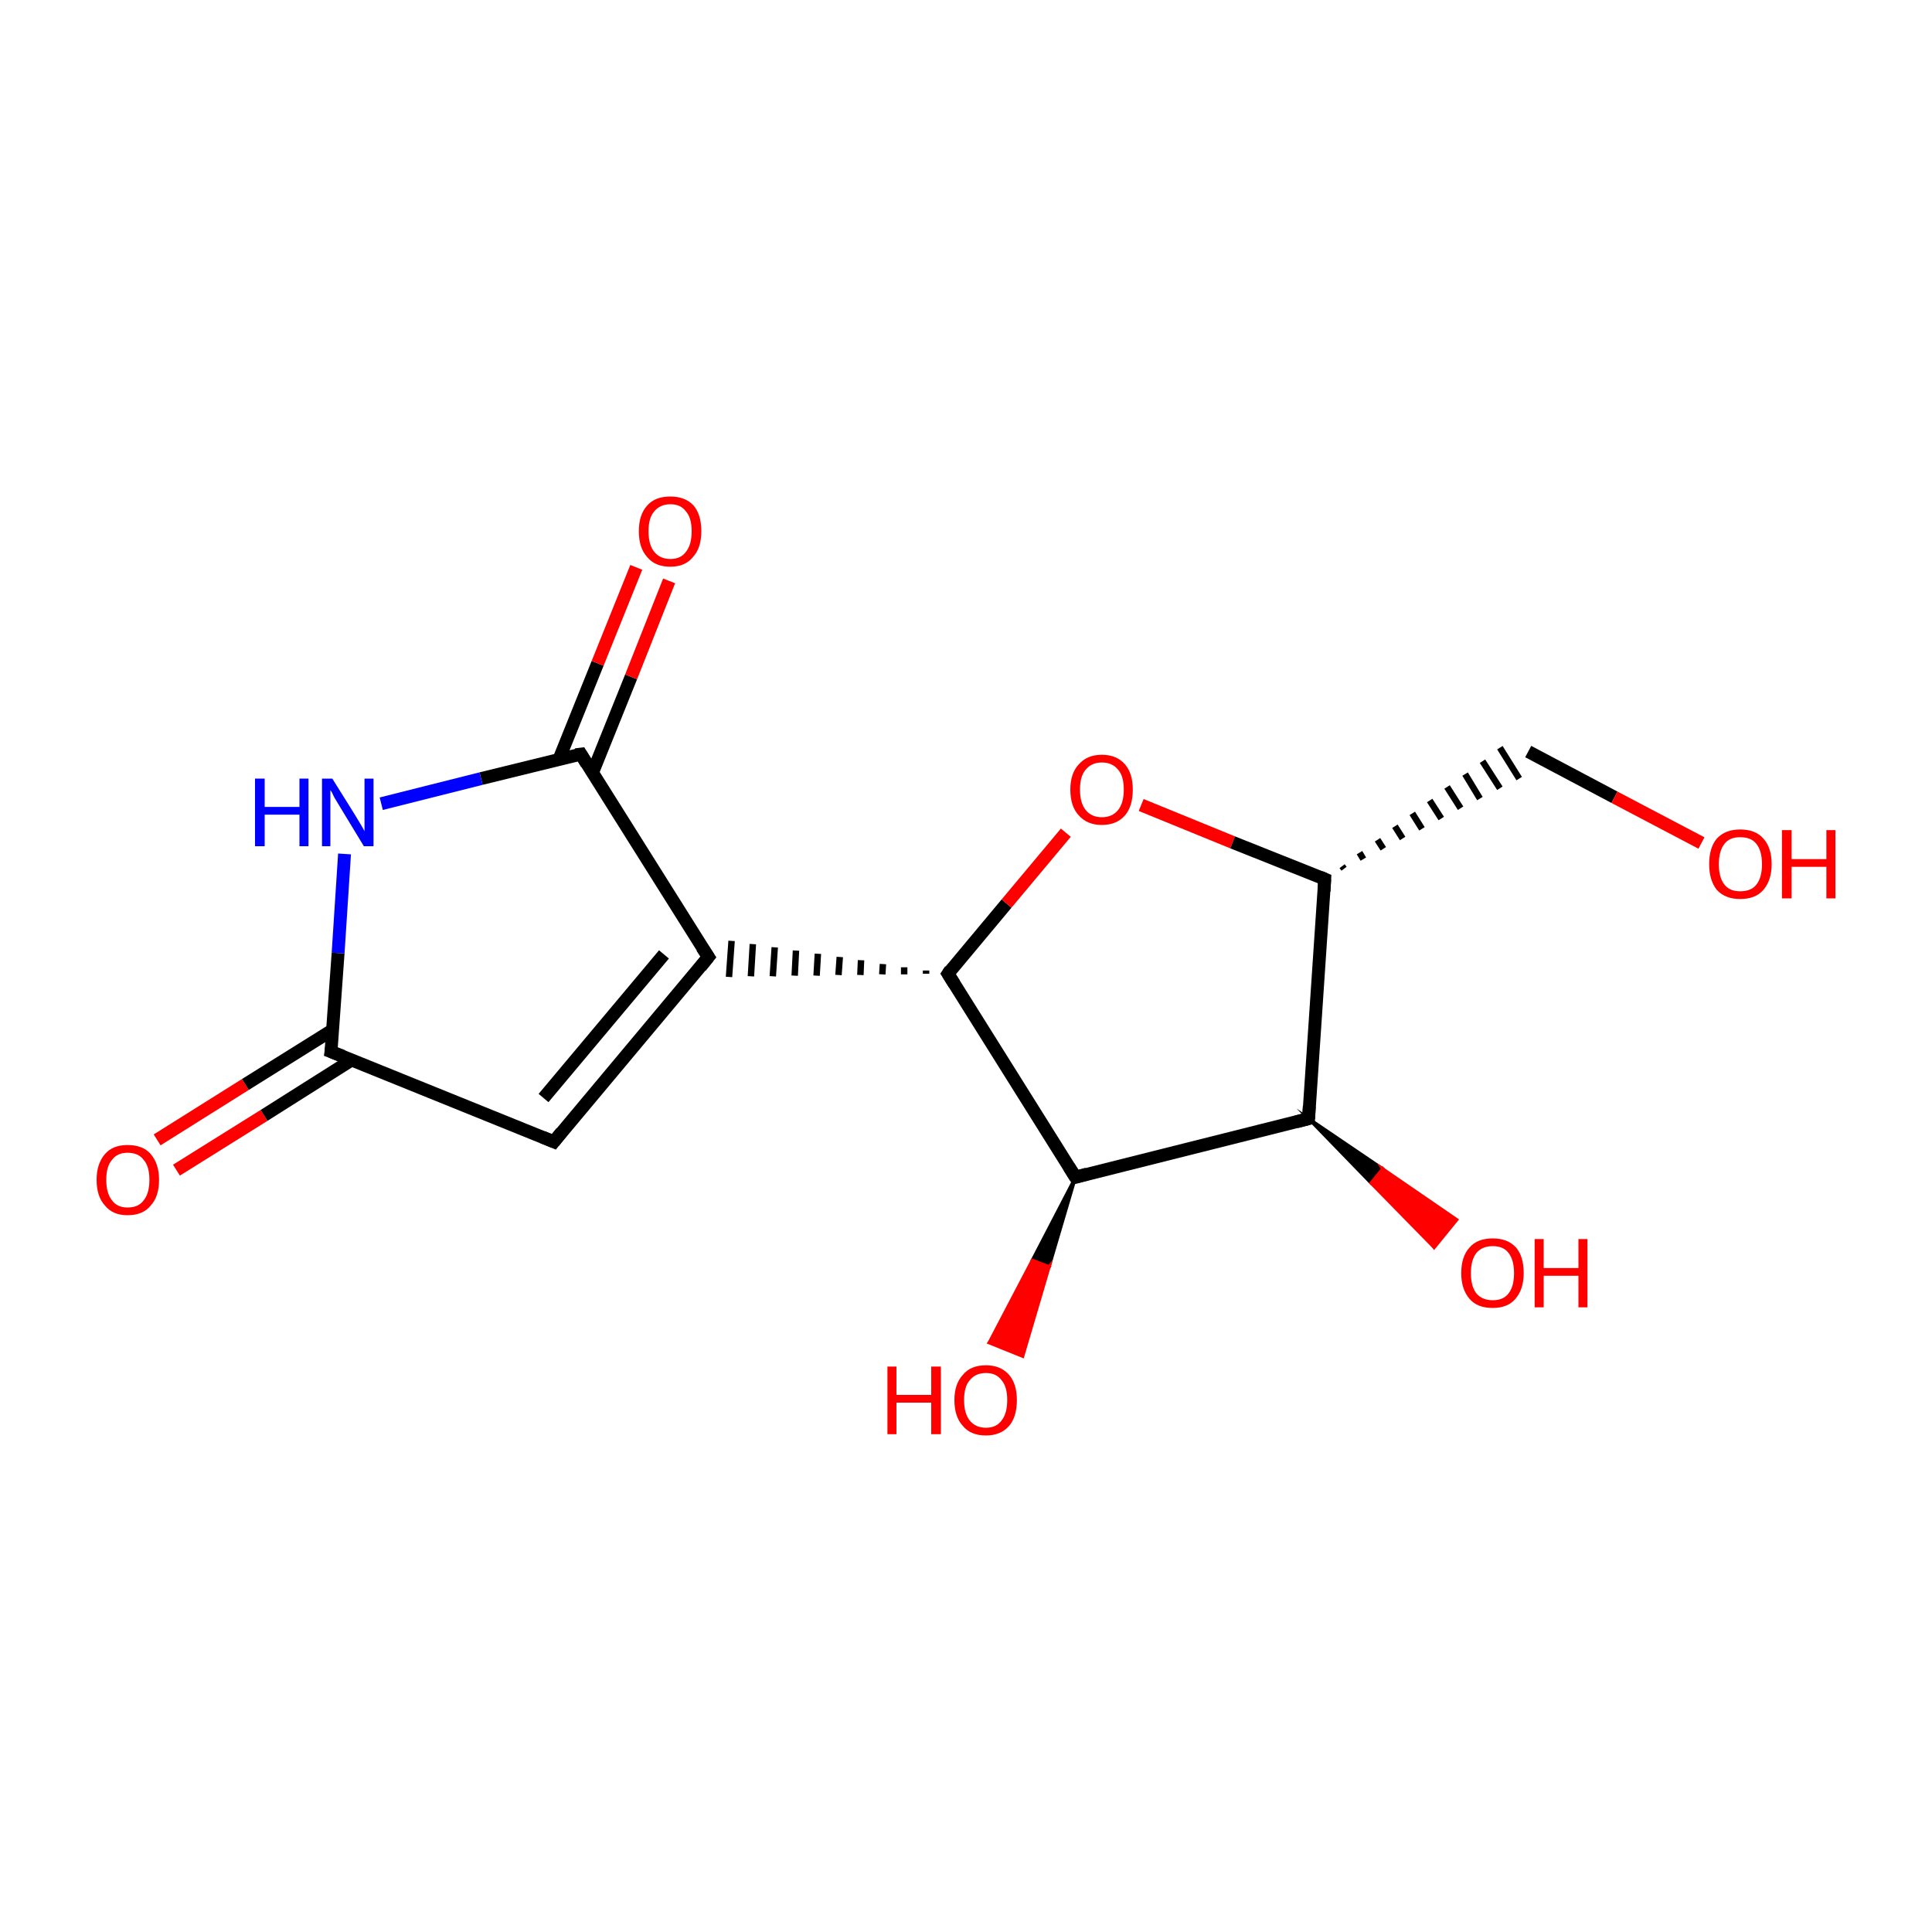 <?xml version='1.0' encoding='iso-8859-1'?>
<svg version='1.1' baseProfile='full'
              xmlns='http://www.w3.org/2000/svg'
                      xmlns:rdkit='http://www.rdkit.org/xml'
                      xmlns:xlink='http://www.w3.org/1999/xlink'
                  xml:space='preserve'
width='300px' height='300px' viewBox='0 0 300 300'>
<!-- END OF HEADER -->
<rect style='opacity:1.0;fill:#FFFFFF;stroke:none' width='300.0' height='300.0' x='0.0' y='0.0'> </rect>
<path class='bond-0 atom-0 atom-1' d='M 24.4,177.0 L 38.1,168.4' style='fill:none;fill-rule:evenodd;stroke:#FF0000;stroke-width:2.0px;stroke-linecap:butt;stroke-linejoin:miter;stroke-opacity:1' />
<path class='bond-0 atom-0 atom-1' d='M 38.1,168.4 L 51.7,159.9' style='fill:none;fill-rule:evenodd;stroke:#000000;stroke-width:2.0px;stroke-linecap:butt;stroke-linejoin:miter;stroke-opacity:1' />
<path class='bond-0 atom-0 atom-1' d='M 27.4,181.7 L 41.0,173.2' style='fill:none;fill-rule:evenodd;stroke:#FF0000;stroke-width:2.0px;stroke-linecap:butt;stroke-linejoin:miter;stroke-opacity:1' />
<path class='bond-0 atom-0 atom-1' d='M 41.0,173.2 L 54.6,164.6' style='fill:none;fill-rule:evenodd;stroke:#000000;stroke-width:2.0px;stroke-linecap:butt;stroke-linejoin:miter;stroke-opacity:1' />
<path class='bond-1 atom-1 atom-2' d='M 51.4,163.3 L 86.0,177.3' style='fill:none;fill-rule:evenodd;stroke:#000000;stroke-width:2.0px;stroke-linecap:butt;stroke-linejoin:miter;stroke-opacity:1' />
<path class='bond-2 atom-2 atom-3' d='M 86.0,177.3 L 110.0,148.6' style='fill:none;fill-rule:evenodd;stroke:#000000;stroke-width:2.0px;stroke-linecap:butt;stroke-linejoin:miter;stroke-opacity:1' />
<path class='bond-2 atom-2 atom-3' d='M 84.4,170.5 L 103.1,148.2' style='fill:none;fill-rule:evenodd;stroke:#000000;stroke-width:2.0px;stroke-linecap:butt;stroke-linejoin:miter;stroke-opacity:1' />
<path class='bond-3 atom-4 atom-3' d='M 143.8,150.7 L 143.8,151.2' style='fill:none;fill-rule:evenodd;stroke:#000000;stroke-width:1.0px;stroke-linecap:butt;stroke-linejoin:miter;stroke-opacity:1' />
<path class='bond-3 atom-4 atom-3' d='M 140.4,150.2 L 140.4,151.3' style='fill:none;fill-rule:evenodd;stroke:#000000;stroke-width:1.0px;stroke-linecap:butt;stroke-linejoin:miter;stroke-opacity:1' />
<path class='bond-3 atom-4 atom-3' d='M 137.1,149.7 L 137.0,151.3' style='fill:none;fill-rule:evenodd;stroke:#000000;stroke-width:1.0px;stroke-linecap:butt;stroke-linejoin:miter;stroke-opacity:1' />
<path class='bond-3 atom-4 atom-3' d='M 133.7,149.1 L 133.6,151.4' style='fill:none;fill-rule:evenodd;stroke:#000000;stroke-width:1.0px;stroke-linecap:butt;stroke-linejoin:miter;stroke-opacity:1' />
<path class='bond-3 atom-4 atom-3' d='M 130.4,148.6 L 130.2,151.4' style='fill:none;fill-rule:evenodd;stroke:#000000;stroke-width:1.0px;stroke-linecap:butt;stroke-linejoin:miter;stroke-opacity:1' />
<path class='bond-3 atom-4 atom-3' d='M 127.0,148.1 L 126.8,151.5' style='fill:none;fill-rule:evenodd;stroke:#000000;stroke-width:1.0px;stroke-linecap:butt;stroke-linejoin:miter;stroke-opacity:1' />
<path class='bond-3 atom-4 atom-3' d='M 123.6,147.6 L 123.4,151.5' style='fill:none;fill-rule:evenodd;stroke:#000000;stroke-width:1.0px;stroke-linecap:butt;stroke-linejoin:miter;stroke-opacity:1' />
<path class='bond-3 atom-4 atom-3' d='M 120.3,147.1 L 120.0,151.6' style='fill:none;fill-rule:evenodd;stroke:#000000;stroke-width:1.0px;stroke-linecap:butt;stroke-linejoin:miter;stroke-opacity:1' />
<path class='bond-3 atom-4 atom-3' d='M 116.9,146.6 L 116.6,151.6' style='fill:none;fill-rule:evenodd;stroke:#000000;stroke-width:1.0px;stroke-linecap:butt;stroke-linejoin:miter;stroke-opacity:1' />
<path class='bond-3 atom-4 atom-3' d='M 113.6,146.1 L 113.2,151.7' style='fill:none;fill-rule:evenodd;stroke:#000000;stroke-width:1.0px;stroke-linecap:butt;stroke-linejoin:miter;stroke-opacity:1' />
<path class='bond-4 atom-4 atom-5' d='M 147.2,151.2 L 156.3,140.3' style='fill:none;fill-rule:evenodd;stroke:#000000;stroke-width:2.0px;stroke-linecap:butt;stroke-linejoin:miter;stroke-opacity:1' />
<path class='bond-4 atom-4 atom-5' d='M 156.3,140.3 L 165.5,129.3' style='fill:none;fill-rule:evenodd;stroke:#FF0000;stroke-width:2.0px;stroke-linecap:butt;stroke-linejoin:miter;stroke-opacity:1' />
<path class='bond-5 atom-5 atom-6' d='M 177.2,125.0 L 191.4,130.8' style='fill:none;fill-rule:evenodd;stroke:#FF0000;stroke-width:2.0px;stroke-linecap:butt;stroke-linejoin:miter;stroke-opacity:1' />
<path class='bond-5 atom-5 atom-6' d='M 191.4,130.8 L 205.7,136.5' style='fill:none;fill-rule:evenodd;stroke:#000000;stroke-width:2.0px;stroke-linecap:butt;stroke-linejoin:miter;stroke-opacity:1' />
<path class='bond-6 atom-6 atom-7' d='M 208.7,134.9 L 208.4,134.5' style='fill:none;fill-rule:evenodd;stroke:#000000;stroke-width:1.0px;stroke-linecap:butt;stroke-linejoin:miter;stroke-opacity:1' />
<path class='bond-6 atom-6 atom-7' d='M 211.7,133.4 L 211.1,132.4' style='fill:none;fill-rule:evenodd;stroke:#000000;stroke-width:1.0px;stroke-linecap:butt;stroke-linejoin:miter;stroke-opacity:1' />
<path class='bond-6 atom-6 atom-7' d='M 214.8,131.8 L 213.9,130.4' style='fill:none;fill-rule:evenodd;stroke:#000000;stroke-width:1.0px;stroke-linecap:butt;stroke-linejoin:miter;stroke-opacity:1' />
<path class='bond-6 atom-6 atom-7' d='M 217.8,130.2 L 216.6,128.3' style='fill:none;fill-rule:evenodd;stroke:#000000;stroke-width:1.0px;stroke-linecap:butt;stroke-linejoin:miter;stroke-opacity:1' />
<path class='bond-6 atom-6 atom-7' d='M 220.8,128.7 L 219.3,126.3' style='fill:none;fill-rule:evenodd;stroke:#000000;stroke-width:1.0px;stroke-linecap:butt;stroke-linejoin:miter;stroke-opacity:1' />
<path class='bond-6 atom-6 atom-7' d='M 223.8,127.1 L 222.0,124.3' style='fill:none;fill-rule:evenodd;stroke:#000000;stroke-width:1.0px;stroke-linecap:butt;stroke-linejoin:miter;stroke-opacity:1' />
<path class='bond-6 atom-6 atom-7' d='M 226.8,125.5 L 224.7,122.2' style='fill:none;fill-rule:evenodd;stroke:#000000;stroke-width:1.0px;stroke-linecap:butt;stroke-linejoin:miter;stroke-opacity:1' />
<path class='bond-6 atom-6 atom-7' d='M 229.8,124.0 L 227.5,120.2' style='fill:none;fill-rule:evenodd;stroke:#000000;stroke-width:1.0px;stroke-linecap:butt;stroke-linejoin:miter;stroke-opacity:1' />
<path class='bond-6 atom-6 atom-7' d='M 232.9,122.4 L 230.2,118.2' style='fill:none;fill-rule:evenodd;stroke:#000000;stroke-width:1.0px;stroke-linecap:butt;stroke-linejoin:miter;stroke-opacity:1' />
<path class='bond-6 atom-6 atom-7' d='M 235.9,120.9 L 232.9,116.1' style='fill:none;fill-rule:evenodd;stroke:#000000;stroke-width:1.0px;stroke-linecap:butt;stroke-linejoin:miter;stroke-opacity:1' />
<path class='bond-7 atom-7 atom-8' d='M 237.3,116.7 L 250.7,123.8' style='fill:none;fill-rule:evenodd;stroke:#000000;stroke-width:2.0px;stroke-linecap:butt;stroke-linejoin:miter;stroke-opacity:1' />
<path class='bond-7 atom-7 atom-8' d='M 250.7,123.8 L 264.2,130.9' style='fill:none;fill-rule:evenodd;stroke:#FF0000;stroke-width:2.0px;stroke-linecap:butt;stroke-linejoin:miter;stroke-opacity:1' />
<path class='bond-8 atom-6 atom-9' d='M 205.7,136.5 L 203.2,173.7' style='fill:none;fill-rule:evenodd;stroke:#000000;stroke-width:2.0px;stroke-linecap:butt;stroke-linejoin:miter;stroke-opacity:1' />
<path class='bond-9 atom-9 atom-10' d='M 203.2,173.7 L 214.7,181.5 L 212.9,183.7 Z' style='fill:#000000;fill-rule:evenodd;fill-opacity:1;stroke:#000000;stroke-width:0.5px;stroke-linecap:butt;stroke-linejoin:miter;stroke-miterlimit:10;stroke-opacity:1;' />
<path class='bond-9 atom-9 atom-10' d='M 214.7,181.5 L 222.7,193.7 L 226.2,189.4 Z' style='fill:#FF0000;fill-rule:evenodd;fill-opacity:1;stroke:#FF0000;stroke-width:0.5px;stroke-linecap:butt;stroke-linejoin:miter;stroke-miterlimit:10;stroke-opacity:1;' />
<path class='bond-9 atom-9 atom-10' d='M 214.7,181.5 L 212.9,183.7 L 222.7,193.7 Z' style='fill:#FF0000;fill-rule:evenodd;fill-opacity:1;stroke:#FF0000;stroke-width:0.5px;stroke-linecap:butt;stroke-linejoin:miter;stroke-miterlimit:10;stroke-opacity:1;' />
<path class='bond-10 atom-9 atom-11' d='M 203.2,173.7 L 167.0,182.8' style='fill:none;fill-rule:evenodd;stroke:#000000;stroke-width:2.0px;stroke-linecap:butt;stroke-linejoin:miter;stroke-opacity:1' />
<path class='bond-11 atom-11 atom-12' d='M 167.0,182.8 L 162.9,196.7 L 160.3,195.7 Z' style='fill:#000000;fill-rule:evenodd;fill-opacity:1;stroke:#000000;stroke-width:0.5px;stroke-linecap:butt;stroke-linejoin:miter;stroke-miterlimit:10;stroke-opacity:1;' />
<path class='bond-11 atom-11 atom-12' d='M 162.9,196.7 L 153.6,208.5 L 158.8,210.6 Z' style='fill:#FF0000;fill-rule:evenodd;fill-opacity:1;stroke:#FF0000;stroke-width:0.5px;stroke-linecap:butt;stroke-linejoin:miter;stroke-miterlimit:10;stroke-opacity:1;' />
<path class='bond-11 atom-11 atom-12' d='M 162.9,196.7 L 160.3,195.7 L 153.6,208.5 Z' style='fill:#FF0000;fill-rule:evenodd;fill-opacity:1;stroke:#FF0000;stroke-width:0.5px;stroke-linecap:butt;stroke-linejoin:miter;stroke-miterlimit:10;stroke-opacity:1;' />
<path class='bond-12 atom-3 atom-13' d='M 110.0,148.6 L 90.2,117.1' style='fill:none;fill-rule:evenodd;stroke:#000000;stroke-width:2.0px;stroke-linecap:butt;stroke-linejoin:miter;stroke-opacity:1' />
<path class='bond-13 atom-13 atom-14' d='M 92.0,120.0 L 98.0,105.1' style='fill:none;fill-rule:evenodd;stroke:#000000;stroke-width:2.0px;stroke-linecap:butt;stroke-linejoin:miter;stroke-opacity:1' />
<path class='bond-13 atom-13 atom-14' d='M 98.0,105.1 L 103.9,90.2' style='fill:none;fill-rule:evenodd;stroke:#FF0000;stroke-width:2.0px;stroke-linecap:butt;stroke-linejoin:miter;stroke-opacity:1' />
<path class='bond-13 atom-13 atom-14' d='M 86.8,117.9 L 92.8,103.0' style='fill:none;fill-rule:evenodd;stroke:#000000;stroke-width:2.0px;stroke-linecap:butt;stroke-linejoin:miter;stroke-opacity:1' />
<path class='bond-13 atom-13 atom-14' d='M 92.8,103.0 L 98.8,88.1' style='fill:none;fill-rule:evenodd;stroke:#FF0000;stroke-width:2.0px;stroke-linecap:butt;stroke-linejoin:miter;stroke-opacity:1' />
<path class='bond-14 atom-13 atom-15' d='M 90.2,117.1 L 74.7,120.9' style='fill:none;fill-rule:evenodd;stroke:#000000;stroke-width:2.0px;stroke-linecap:butt;stroke-linejoin:miter;stroke-opacity:1' />
<path class='bond-14 atom-13 atom-15' d='M 74.7,120.9 L 59.2,124.8' style='fill:none;fill-rule:evenodd;stroke:#0000FF;stroke-width:2.0px;stroke-linecap:butt;stroke-linejoin:miter;stroke-opacity:1' />
<path class='bond-15 atom-15 atom-1' d='M 53.5,132.6 L 52.5,148.0' style='fill:none;fill-rule:evenodd;stroke:#0000FF;stroke-width:2.0px;stroke-linecap:butt;stroke-linejoin:miter;stroke-opacity:1' />
<path class='bond-15 atom-15 atom-1' d='M 52.5,148.0 L 51.4,163.3' style='fill:none;fill-rule:evenodd;stroke:#000000;stroke-width:2.0px;stroke-linecap:butt;stroke-linejoin:miter;stroke-opacity:1' />
<path class='bond-16 atom-11 atom-4' d='M 167.0,182.8 L 147.2,151.2' style='fill:none;fill-rule:evenodd;stroke:#000000;stroke-width:2.0px;stroke-linecap:butt;stroke-linejoin:miter;stroke-opacity:1' />
<path d='M 53.2,164.0 L 51.4,163.3 L 51.5,162.6' style='fill:none;stroke:#000000;stroke-width:2.0px;stroke-linecap:butt;stroke-linejoin:miter;stroke-miterlimit:10;stroke-opacity:1;' />
<path d='M 84.3,176.6 L 86.0,177.3 L 87.2,175.8' style='fill:none;stroke:#000000;stroke-width:2.0px;stroke-linecap:butt;stroke-linejoin:miter;stroke-miterlimit:10;stroke-opacity:1;' />
<path d='M 108.8,150.1 L 110.0,148.6 L 109.0,147.1' style='fill:none;stroke:#000000;stroke-width:2.0px;stroke-linecap:butt;stroke-linejoin:miter;stroke-miterlimit:10;stroke-opacity:1;' />
<path d='M 147.6,150.6 L 147.2,151.2 L 148.2,152.8' style='fill:none;stroke:#000000;stroke-width:2.0px;stroke-linecap:butt;stroke-linejoin:miter;stroke-miterlimit:10;stroke-opacity:1;' />
<path d='M 205.0,136.2 L 205.7,136.5 L 205.6,138.4' style='fill:none;stroke:#000000;stroke-width:2.0px;stroke-linecap:butt;stroke-linejoin:miter;stroke-miterlimit:10;stroke-opacity:1;' />
<path d='M 203.3,171.8 L 203.2,173.7 L 201.3,174.2' style='fill:none;stroke:#000000;stroke-width:2.0px;stroke-linecap:butt;stroke-linejoin:miter;stroke-miterlimit:10;stroke-opacity:1;' />
<path d='M 168.8,182.3 L 167.0,182.8 L 166.0,181.2' style='fill:none;stroke:#000000;stroke-width:2.0px;stroke-linecap:butt;stroke-linejoin:miter;stroke-miterlimit:10;stroke-opacity:1;' />
<path d='M 91.1,118.6 L 90.2,117.1 L 89.4,117.2' style='fill:none;stroke:#000000;stroke-width:2.0px;stroke-linecap:butt;stroke-linejoin:miter;stroke-miterlimit:10;stroke-opacity:1;' />
<path class='atom-0' d='M 15.0 183.2
Q 15.0 180.7, 16.3 179.2
Q 17.5 177.8, 19.8 177.8
Q 22.2 177.8, 23.4 179.2
Q 24.7 180.7, 24.7 183.2
Q 24.7 185.8, 23.4 187.2
Q 22.2 188.7, 19.8 188.7
Q 17.5 188.7, 16.3 187.2
Q 15.0 185.8, 15.0 183.2
M 19.8 187.5
Q 21.5 187.5, 22.3 186.4
Q 23.2 185.3, 23.2 183.2
Q 23.2 181.1, 22.3 180.1
Q 21.5 179.0, 19.8 179.0
Q 18.2 179.0, 17.4 180.1
Q 16.5 181.1, 16.5 183.2
Q 16.5 185.3, 17.4 186.4
Q 18.2 187.5, 19.8 187.5
' fill='#FF0000'/>
<path class='atom-5' d='M 166.2 122.6
Q 166.2 120.1, 167.5 118.7
Q 168.8 117.2, 171.1 117.2
Q 173.4 117.2, 174.7 118.7
Q 175.9 120.1, 175.9 122.6
Q 175.9 125.2, 174.7 126.6
Q 173.4 128.1, 171.1 128.1
Q 168.8 128.1, 167.5 126.6
Q 166.2 125.2, 166.2 122.6
M 171.1 126.9
Q 172.7 126.9, 173.6 125.8
Q 174.5 124.7, 174.5 122.6
Q 174.5 120.5, 173.6 119.5
Q 172.7 118.4, 171.1 118.4
Q 169.5 118.4, 168.6 119.5
Q 167.7 120.5, 167.7 122.6
Q 167.7 124.7, 168.6 125.8
Q 169.5 126.9, 171.1 126.9
' fill='#FF0000'/>
<path class='atom-8' d='M 265.4 134.2
Q 265.4 131.6, 266.6 130.2
Q 267.9 128.8, 270.2 128.8
Q 272.6 128.8, 273.8 130.2
Q 275.1 131.6, 275.1 134.2
Q 275.1 136.7, 273.8 138.2
Q 272.6 139.6, 270.2 139.6
Q 267.9 139.6, 266.6 138.2
Q 265.4 136.7, 265.4 134.2
M 270.2 138.4
Q 271.9 138.4, 272.7 137.4
Q 273.6 136.3, 273.6 134.2
Q 273.6 132.1, 272.7 131.0
Q 271.9 130.0, 270.2 130.0
Q 268.6 130.0, 267.8 131.0
Q 266.9 132.1, 266.9 134.2
Q 266.9 136.3, 267.8 137.4
Q 268.6 138.4, 270.2 138.4
' fill='#FF0000'/>
<path class='atom-8' d='M 276.7 128.9
L 278.2 128.9
L 278.2 133.4
L 283.6 133.4
L 283.6 128.9
L 285.0 128.9
L 285.0 139.5
L 283.6 139.5
L 283.6 134.6
L 278.2 134.6
L 278.2 139.5
L 276.7 139.5
L 276.7 128.9
' fill='#FF0000'/>
<path class='atom-10' d='M 226.9 197.7
Q 226.9 195.1, 228.2 193.7
Q 229.4 192.3, 231.8 192.3
Q 234.1 192.3, 235.4 193.7
Q 236.6 195.1, 236.6 197.7
Q 236.6 200.2, 235.3 201.7
Q 234.1 203.1, 231.8 203.1
Q 229.4 203.1, 228.2 201.7
Q 226.9 200.2, 226.9 197.7
M 231.8 201.9
Q 233.4 201.9, 234.2 200.9
Q 235.1 199.8, 235.1 197.7
Q 235.1 195.6, 234.2 194.5
Q 233.4 193.5, 231.8 193.5
Q 230.2 193.5, 229.3 194.5
Q 228.4 195.6, 228.4 197.7
Q 228.4 199.8, 229.3 200.9
Q 230.2 201.9, 231.8 201.9
' fill='#FF0000'/>
<path class='atom-10' d='M 238.3 192.4
L 239.7 192.4
L 239.7 196.9
L 245.1 196.9
L 245.1 192.4
L 246.5 192.4
L 246.5 203.0
L 245.1 203.0
L 245.1 198.1
L 239.7 198.1
L 239.7 203.0
L 238.3 203.0
L 238.3 192.4
' fill='#FF0000'/>
<path class='atom-12' d='M 137.8 212.2
L 139.2 212.2
L 139.2 216.6
L 144.6 216.6
L 144.6 212.2
L 146.1 212.2
L 146.1 222.7
L 144.6 222.7
L 144.6 217.8
L 139.2 217.8
L 139.2 222.7
L 137.8 222.7
L 137.8 212.2
' fill='#FF0000'/>
<path class='atom-12' d='M 148.2 217.4
Q 148.2 214.9, 149.5 213.5
Q 150.7 212.0, 153.1 212.0
Q 155.4 212.0, 156.7 213.5
Q 157.9 214.9, 157.9 217.4
Q 157.9 220.0, 156.7 221.4
Q 155.4 222.9, 153.1 222.9
Q 150.7 222.9, 149.5 221.4
Q 148.2 220.0, 148.2 217.4
M 153.1 221.7
Q 154.7 221.7, 155.5 220.6
Q 156.4 219.5, 156.4 217.4
Q 156.4 215.3, 155.5 214.3
Q 154.7 213.2, 153.1 213.2
Q 151.5 213.2, 150.6 214.3
Q 149.7 215.3, 149.7 217.4
Q 149.7 219.5, 150.6 220.6
Q 151.5 221.7, 153.1 221.7
' fill='#FF0000'/>
<path class='atom-14' d='M 99.2 82.5
Q 99.2 79.9, 100.5 78.5
Q 101.7 77.1, 104.1 77.1
Q 106.4 77.1, 107.7 78.5
Q 108.9 79.9, 108.9 82.5
Q 108.9 85.1, 107.6 86.5
Q 106.4 88.0, 104.1 88.0
Q 101.7 88.0, 100.5 86.5
Q 99.2 85.1, 99.2 82.5
M 104.1 86.8
Q 105.7 86.8, 106.5 85.7
Q 107.4 84.6, 107.4 82.5
Q 107.4 80.4, 106.5 79.4
Q 105.7 78.3, 104.1 78.3
Q 102.5 78.3, 101.6 79.4
Q 100.7 80.4, 100.7 82.5
Q 100.7 84.6, 101.6 85.7
Q 102.5 86.8, 104.1 86.8
' fill='#FF0000'/>
<path class='atom-15' d='M 39.6 120.9
L 41.1 120.9
L 41.1 125.3
L 46.5 125.3
L 46.5 120.9
L 47.9 120.9
L 47.9 131.4
L 46.5 131.4
L 46.5 126.5
L 41.1 126.5
L 41.1 131.4
L 39.6 131.4
L 39.6 120.9
' fill='#0000FF'/>
<path class='atom-15' d='M 51.6 120.9
L 55.1 126.5
Q 55.4 127.0, 56.0 128.0
Q 56.6 129.0, 56.6 129.1
L 56.6 120.9
L 58.0 120.9
L 58.0 131.4
L 56.5 131.4
L 52.8 125.3
Q 52.4 124.6, 51.9 123.8
Q 51.5 122.9, 51.3 122.7
L 51.3 131.4
L 50.0 131.4
L 50.0 120.9
L 51.6 120.9
' fill='#0000FF'/>
</svg>
